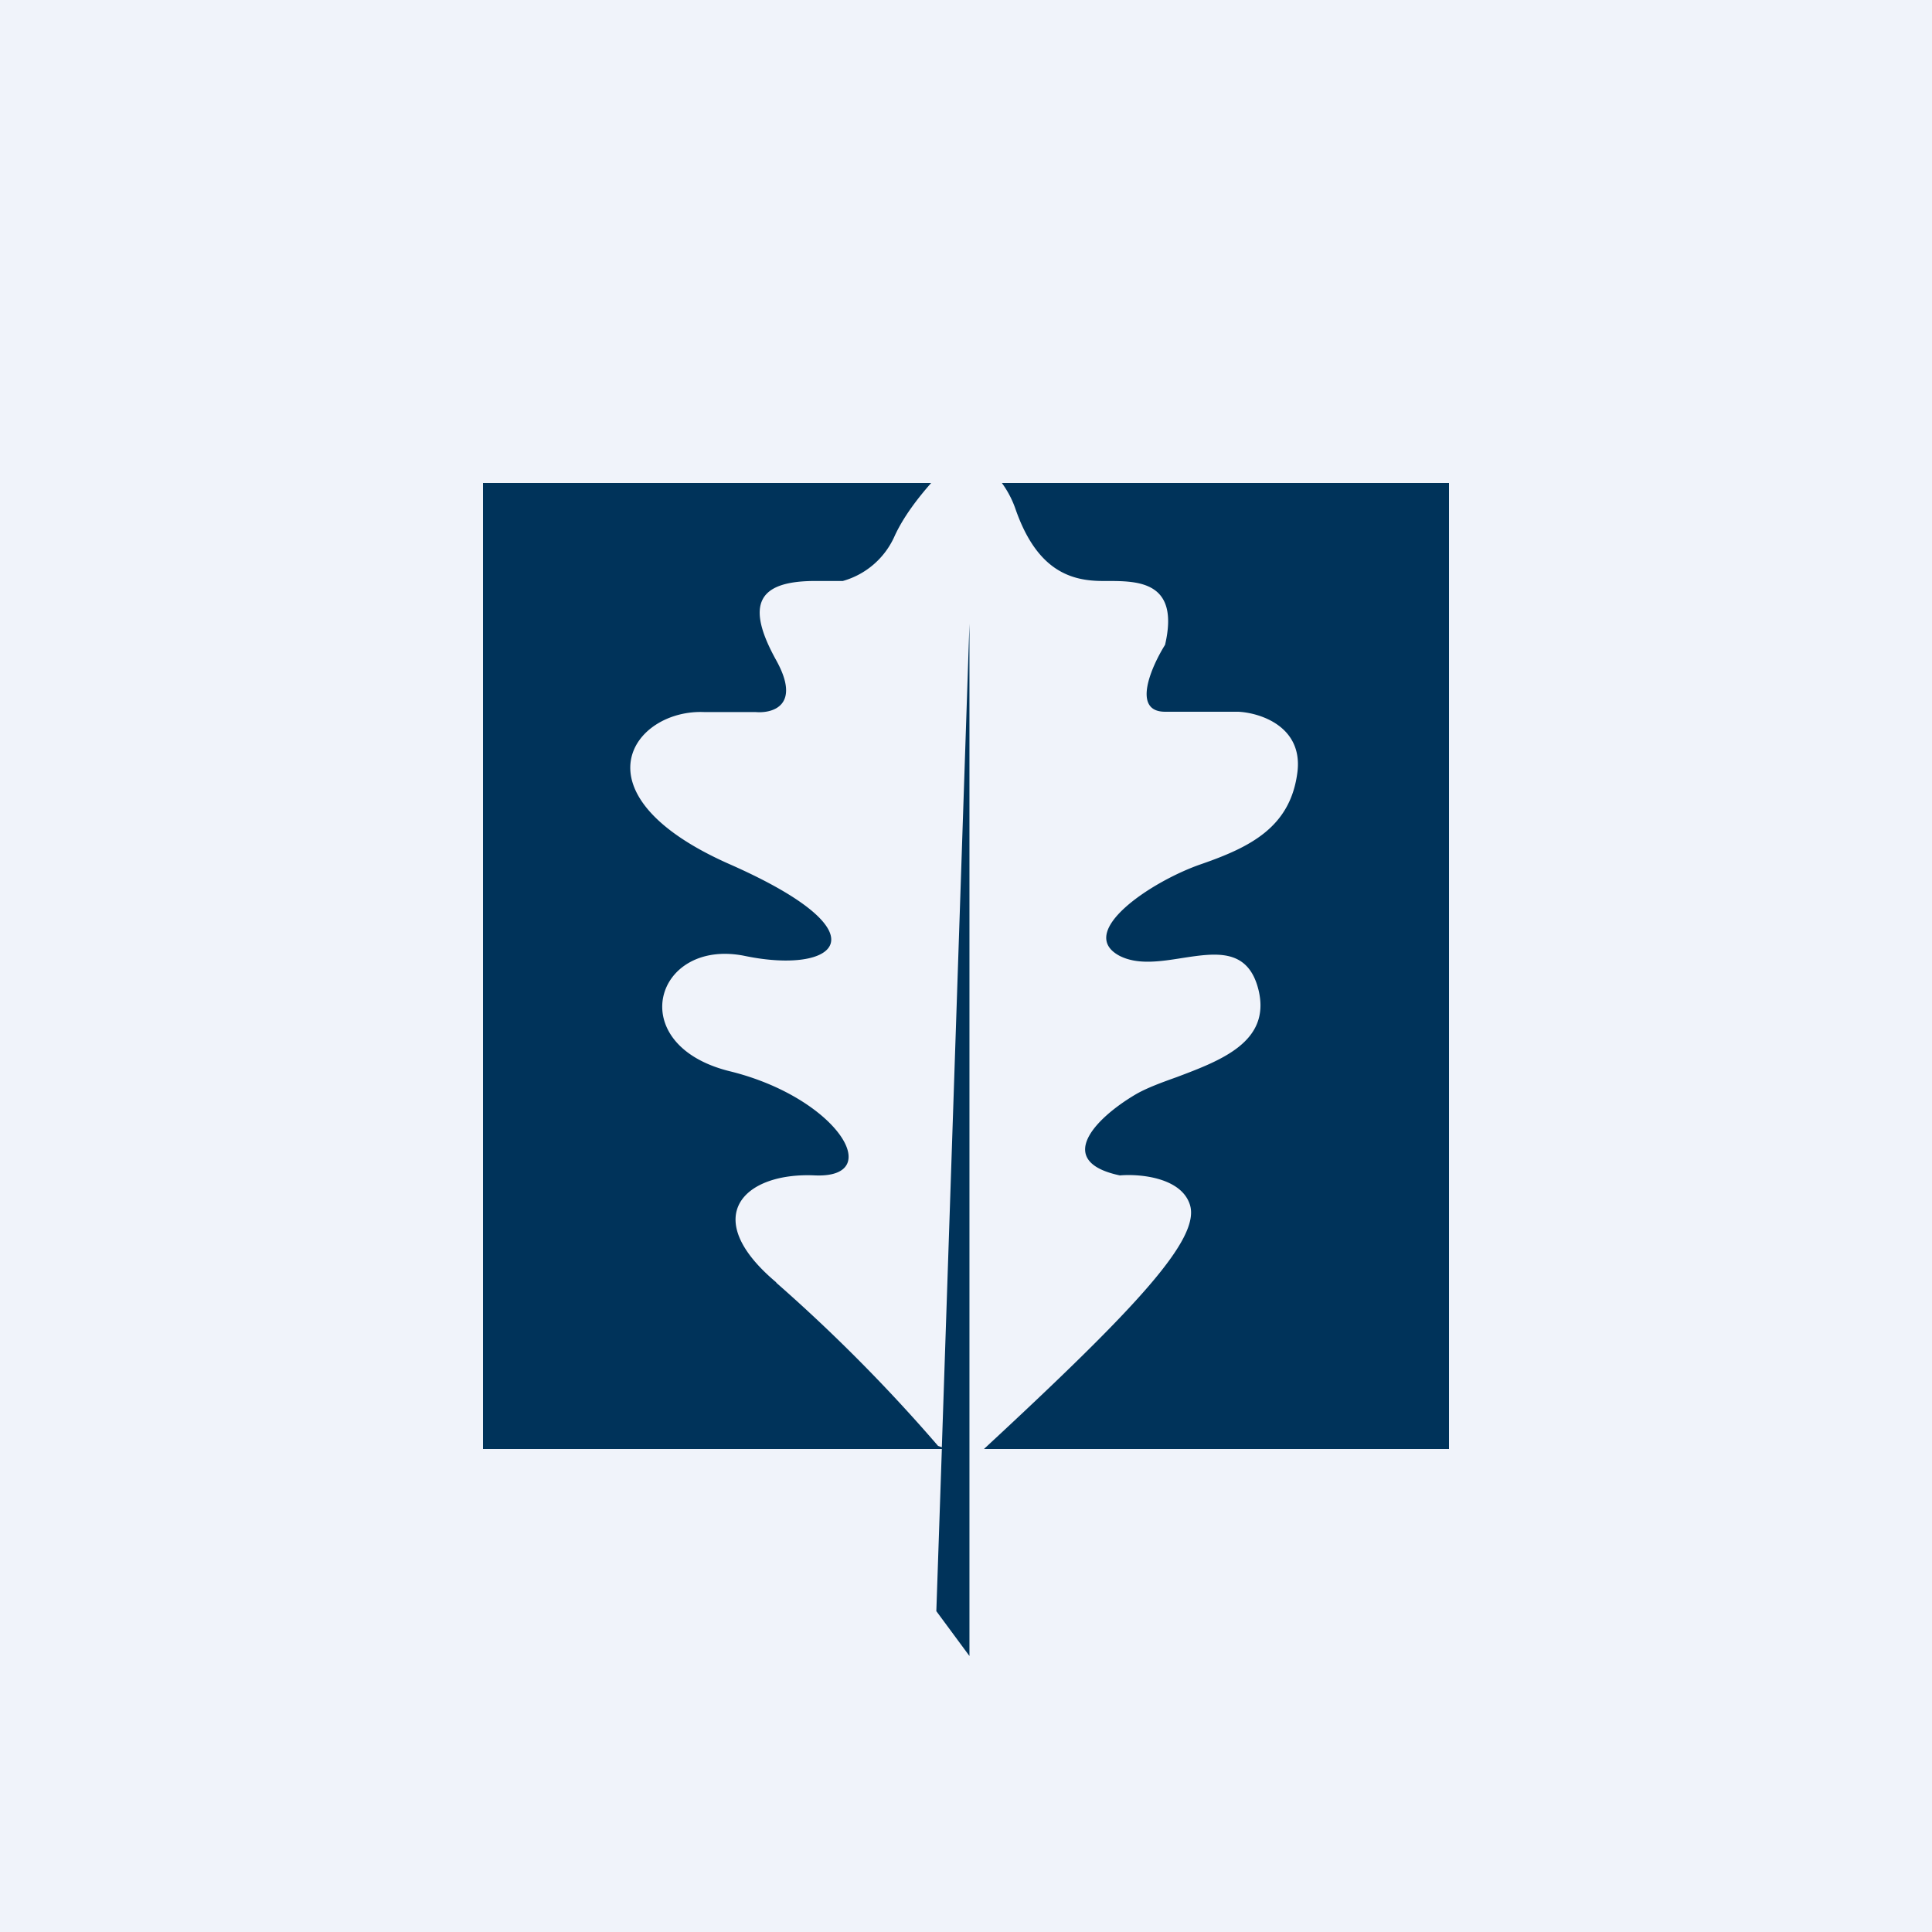 <!-- by TradeStack --><svg viewBox="0 0 56 56" xmlns="http://www.w3.org/2000/svg"><path fill="#F0F3FA" d="M0 0h56v56H0z"/><path d="M22.5 37.18a47.84 47.84 0 0 1 4.69 4.73l.11.04.8-23.87V48l-.96-1.3.16-4.7H14V14h12.99c-.37.42-.8.97-1.06 1.54a2.33 2.33 0 0 1-1.5 1.3h-.8c-1.67 0-2.03.68-1.13 2.3.72 1.3-.09 1.54-.59 1.5h-1.48c-2.08-.1-3.88 2.38.72 4.41 4.6 2.03 3.06 3.2.45 2.66-2.62-.54-3.56 2.57-.45 3.34 3.1.76 4.55 3.1 2.48 3.02-2.08-.1-3.38 1.21-1.13 3.1ZM42 42H28.52c4.46-4.13 6.28-6.1 5.97-7.08-.25-.79-1.45-.9-2.03-.85-1.89-.4-.76-1.63.46-2.35.31-.18.74-.34 1.19-.5 1.27-.48 2.73-1.02 2.37-2.52-.3-1.23-1.24-1.08-2.22-.93-.63.1-1.28.2-1.8-.06-1.3-.68.9-2.16 2.35-2.66 1.44-.5 2.61-1.08 2.8-2.7.14-1.3-1.09-1.69-1.72-1.72h-2.12c-.97 0-.4-1.3 0-1.94.43-1.85-.79-1.85-1.69-1.85h-.11c-.9 0-1.9-.27-2.53-2.07a2.86 2.86 0 0 0-.4-.77h12.96v28Z" fill="#00335A"/></svg>